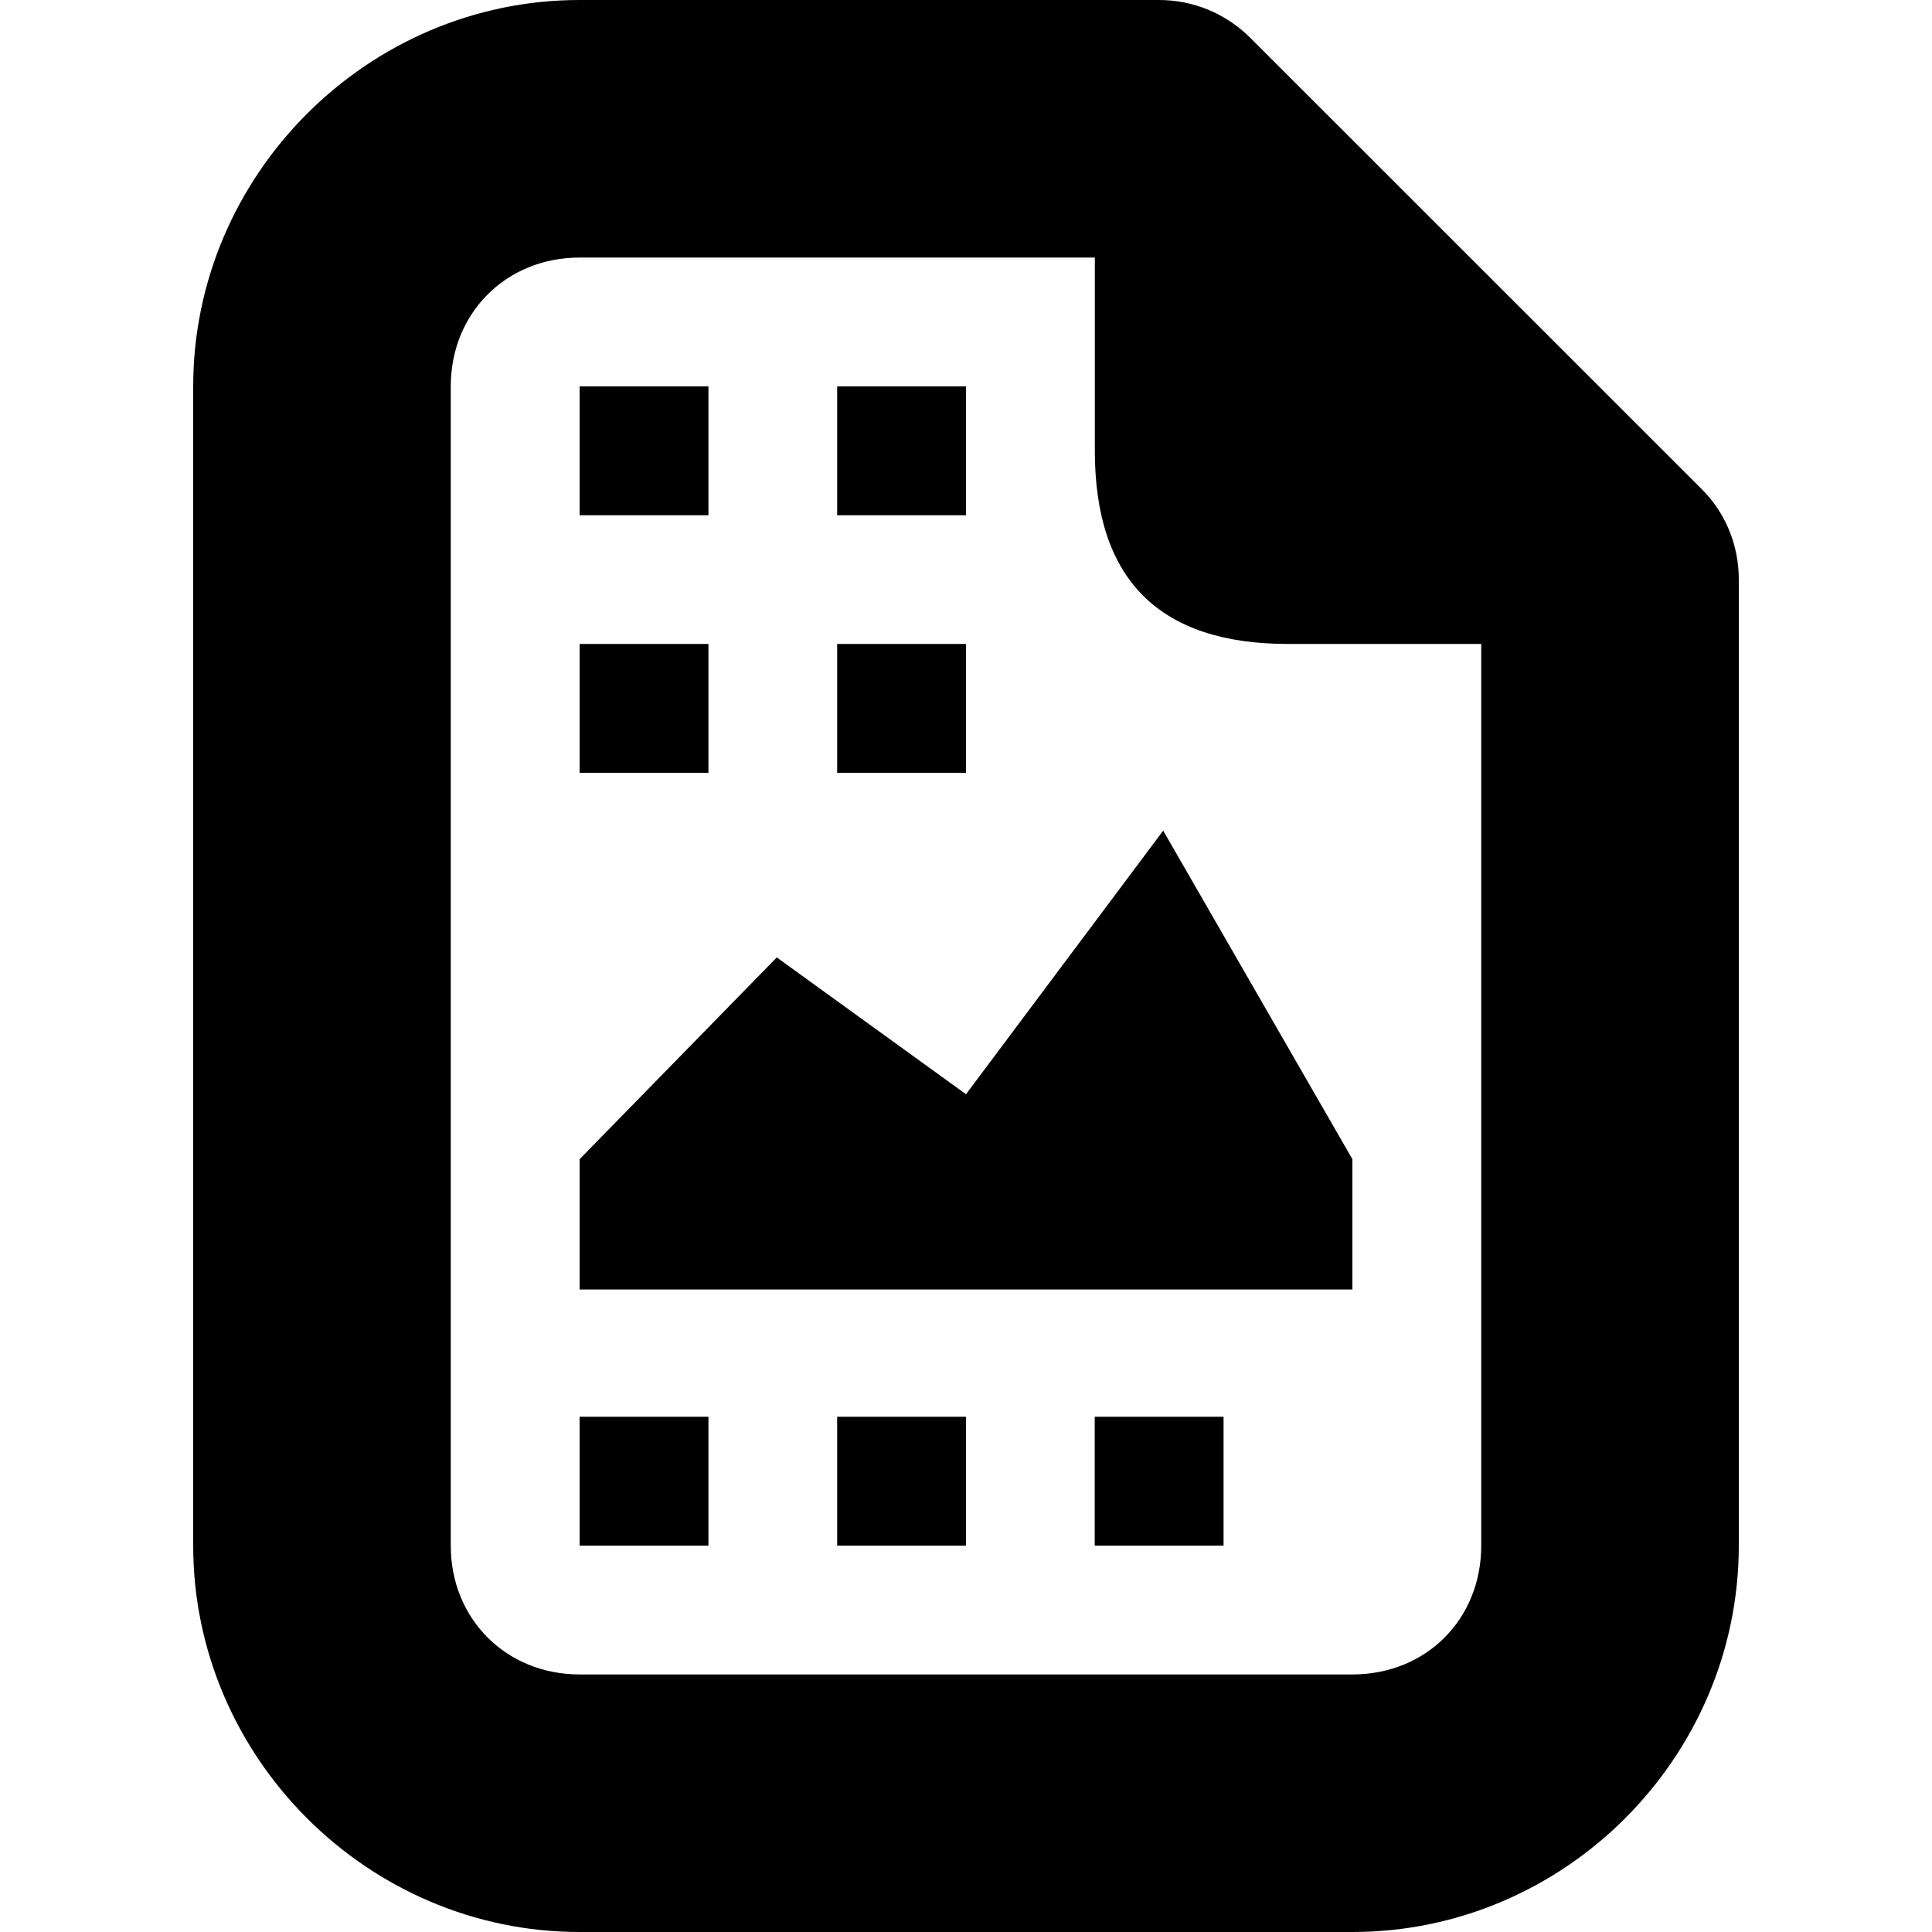 <?xml version="1.0" encoding="UTF-8" standalone="no"?>
<svg
   height="16px"
   viewBox="0 0 16 16"
   width="16px"
   version="1.1"
   id="svg4"
   xmlns="http://www.w3.org/2000/svg"
   xmlns:svg="http://www.w3.org/2000/svg">
  <defs
     id="defs8" />
  <path
     d="M 4.8,0 C 3.046,0 1.6,1.446 1.6,3.2 v 9.6 c 0,1.754 1.446,3.2 3.2,3.2 h 6.4 c 1.758,0 3.2,-1.446 3.2,-3.2 v -8 C 14.4,4.517 14.292,4.246 14.088,4.046 L 10.354,0.313 C 10.154,0.113 9.883,0 9.6,0 Z m 0,2.133 h 4.267 v 1.6 c 0,1.067 0.533,1.6 1.6,1.6 h 1.6 V 12.8 c 0,0.608 -0.454,1.067 -1.067,1.067 H 4.8 C 4.192,13.867 3.733,13.408 3.733,12.8 V 3.2 C 3.733,2.592 4.192,2.133 4.8,2.133 Z M 4.8,3.2 V 4.267 H 5.867 V 3.2 Z m 2.133,0 V 4.267 H 8 V 3.2 Z M 4.8,5.333 V 6.4 H 5.867 V 5.333 Z m 2.133,0 V 6.4 H 8 V 5.333 Z M 9.633,6.879 8,9.062 6.433,7.929 4.8,9.6 v 1.079 h 6.4 V 9.6 Z M 4.8,11.733 V 12.8 h 1.067 v -1.067 z m 2.133,0 V 12.8 H 8 v -1.067 z m 2.133,0 V 12.8 h 1.067 v -1.067 z m 0,0"
     fill="#2e3436"
     id="path2"
     style="fill:#000000;stroke-width:1.067" />
</svg>
